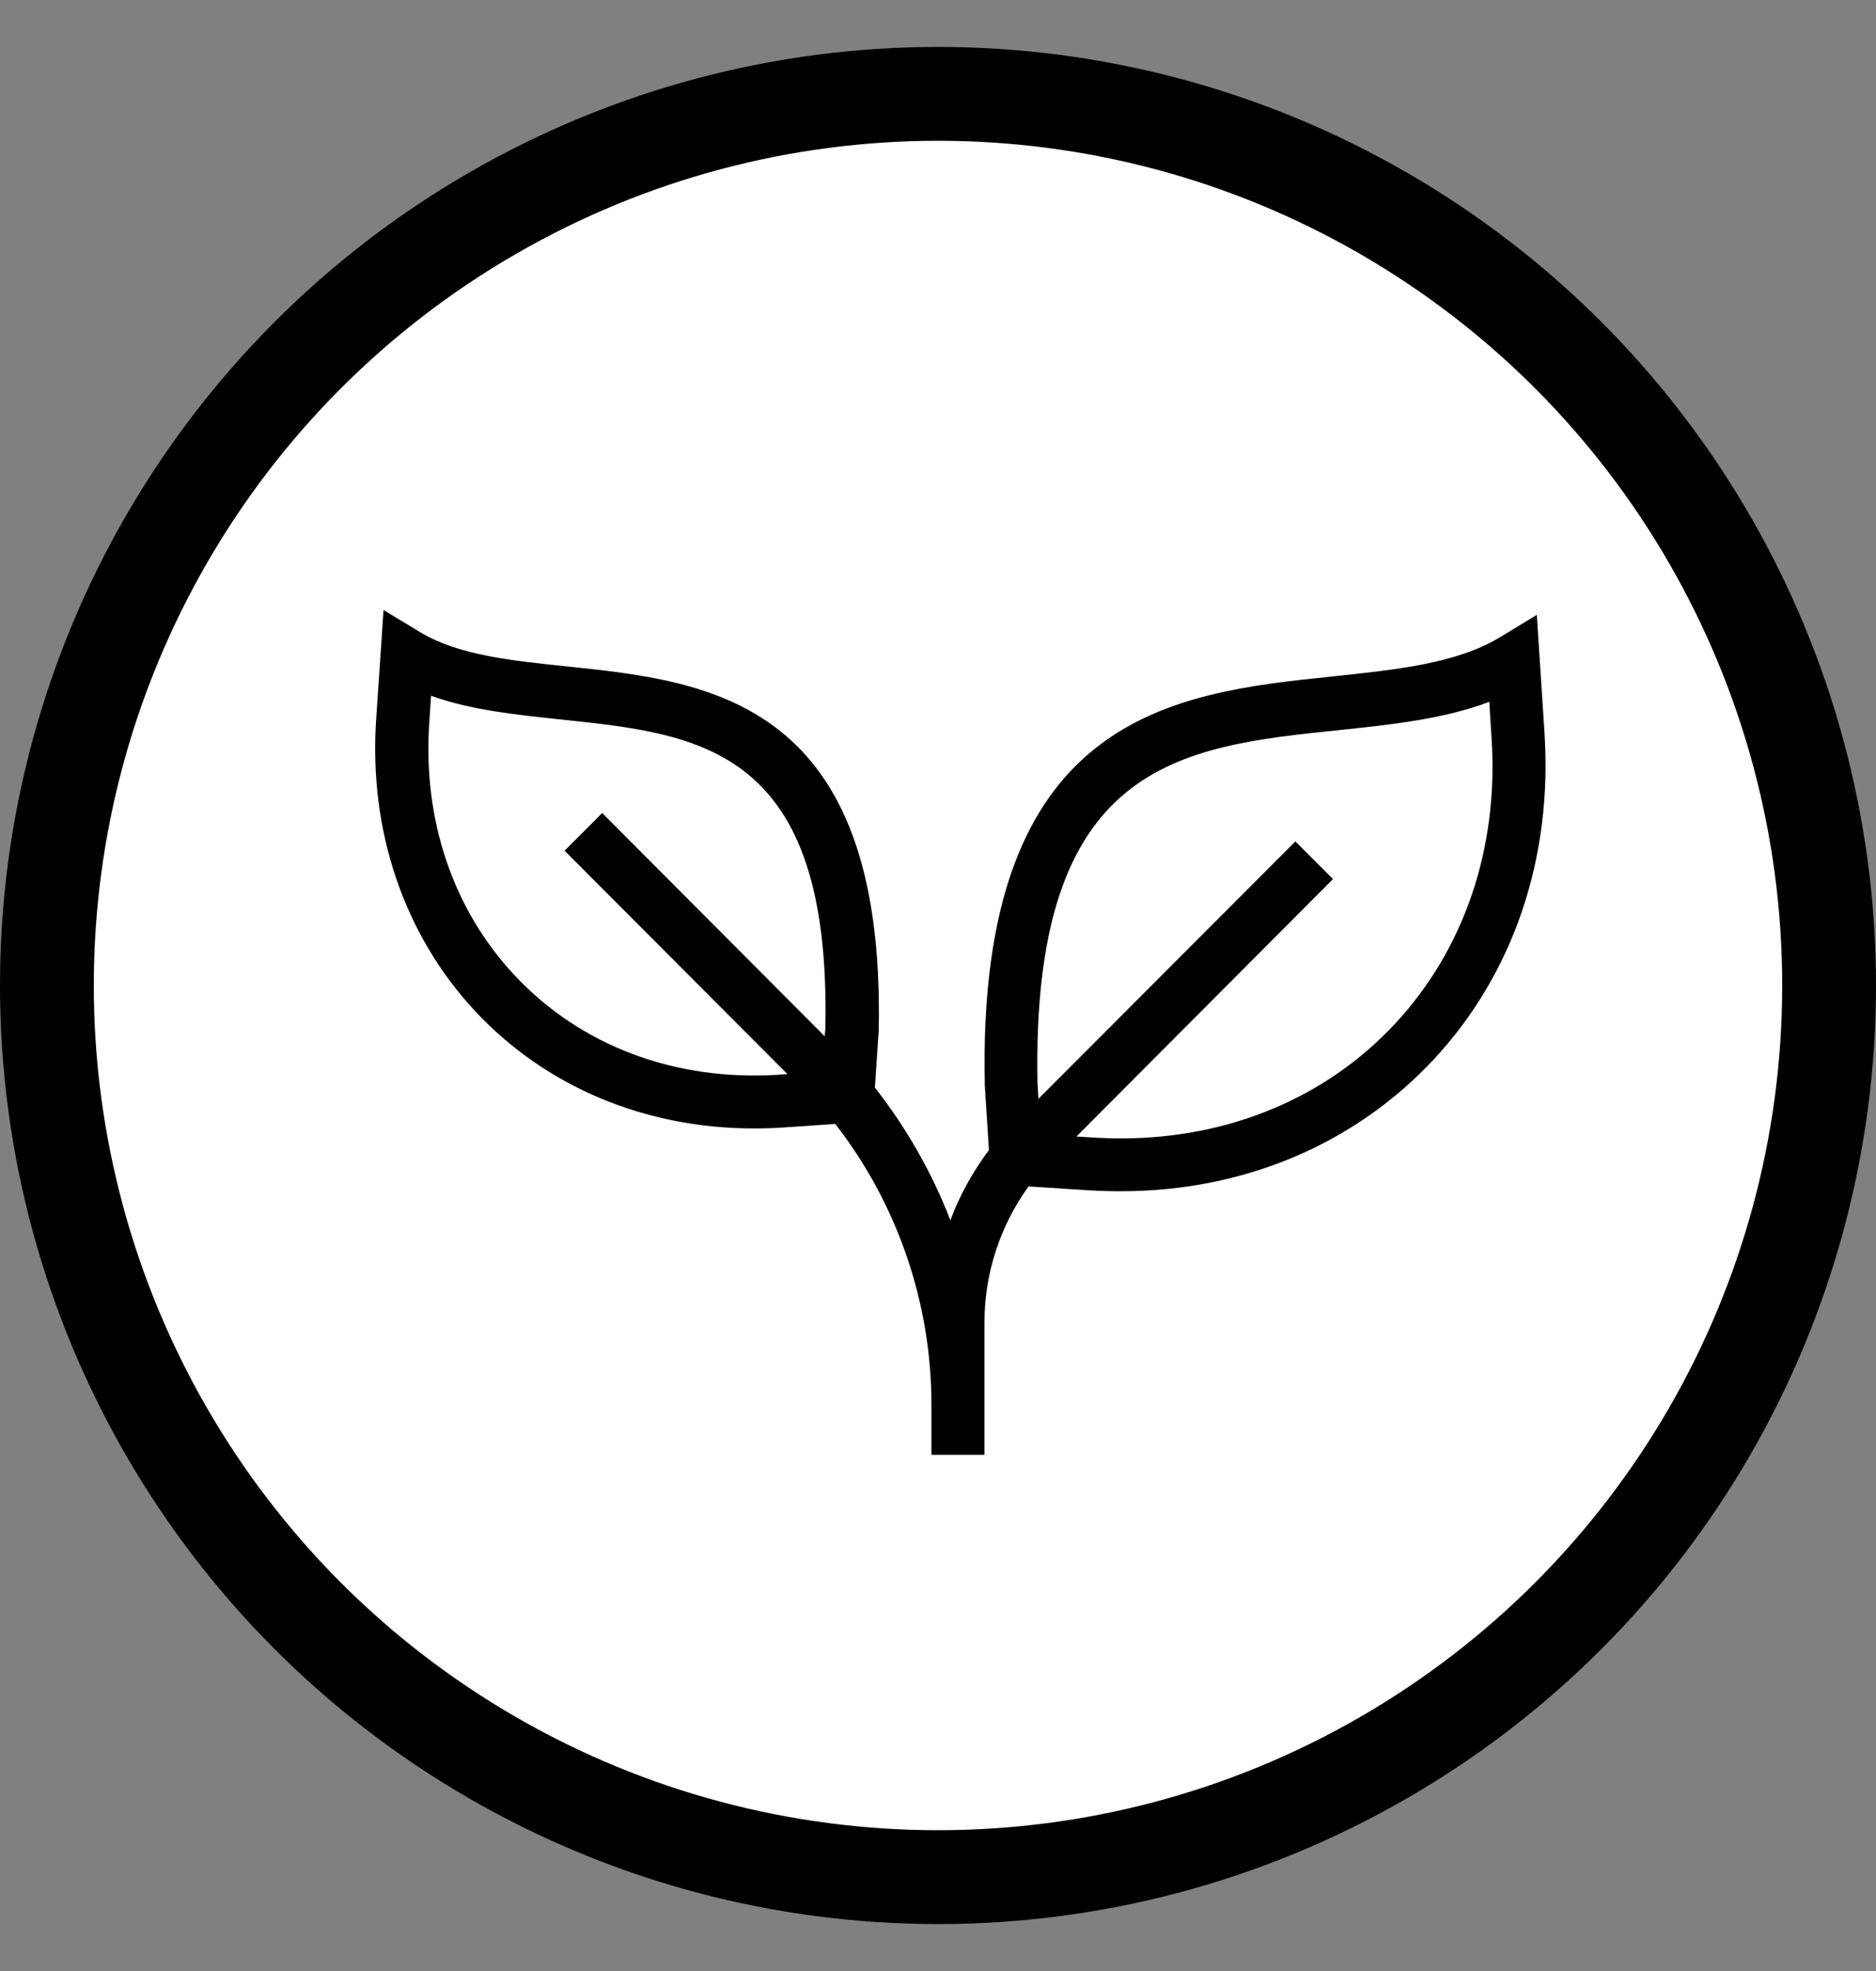 <svg width="20" height="21" viewBox="0 0 20 21" fill="none" xmlns="http://www.w3.org/2000/svg">
<rect x="0" y="0" width="20" height="21" fill="#808080" stroke="none"/>
<circle cx="10" cy="10.5" r="9.5" fill="white" stroke="black"/>
<path d="M8.041 12.023C8.144 12.023 8.247 12.02 8.35 12.013L8.905 11.975C9.567 12.826 9.93 13.883 9.93 14.964V15.476V15.5H10.495V15.476V14.964V14.093C10.495 13.571 10.66 13.063 10.965 12.641L11.606 12.682C11.723 12.689 11.839 12.692 11.952 12.692C13.255 12.692 14.437 12.194 15.281 11.292C16.134 10.379 16.552 9.143 16.466 7.811L16.384 6.551L15.987 6.792C15.524 7.07 14.886 7.135 14.208 7.207C12.518 7.382 10.41 7.602 10.499 11.566L10.543 12.253C10.372 12.483 10.232 12.733 10.132 13.001C9.937 12.497 9.666 12.02 9.327 11.587L9.368 10.979C9.44 7.454 7.561 7.259 6.05 7.101C5.453 7.039 4.891 6.981 4.487 6.74L4.089 6.5L4.01 7.667C3.931 8.855 4.308 9.96 5.066 10.774C5.82 11.58 6.876 12.023 8.041 12.023ZM14.266 7.78C14.818 7.722 15.383 7.664 15.877 7.478L15.901 7.856C15.98 9.03 15.613 10.114 14.869 10.911C14.136 11.697 13.101 12.129 11.952 12.129C11.849 12.129 11.747 12.126 11.644 12.119L11.476 12.109L14.211 9.366L13.81 8.965L11.071 11.707L11.061 11.549C10.989 8.12 12.579 7.955 14.266 7.78ZM4.576 7.705L4.596 7.413C5.025 7.568 5.515 7.616 5.991 7.667C7.469 7.822 8.864 7.966 8.799 10.962L8.792 11.041L6.42 8.662L6.019 9.064L8.394 11.443L8.315 11.45C7.195 11.525 6.187 11.141 5.484 10.389C4.829 9.689 4.507 8.735 4.576 7.705Z" fill="black"/>
</svg>
